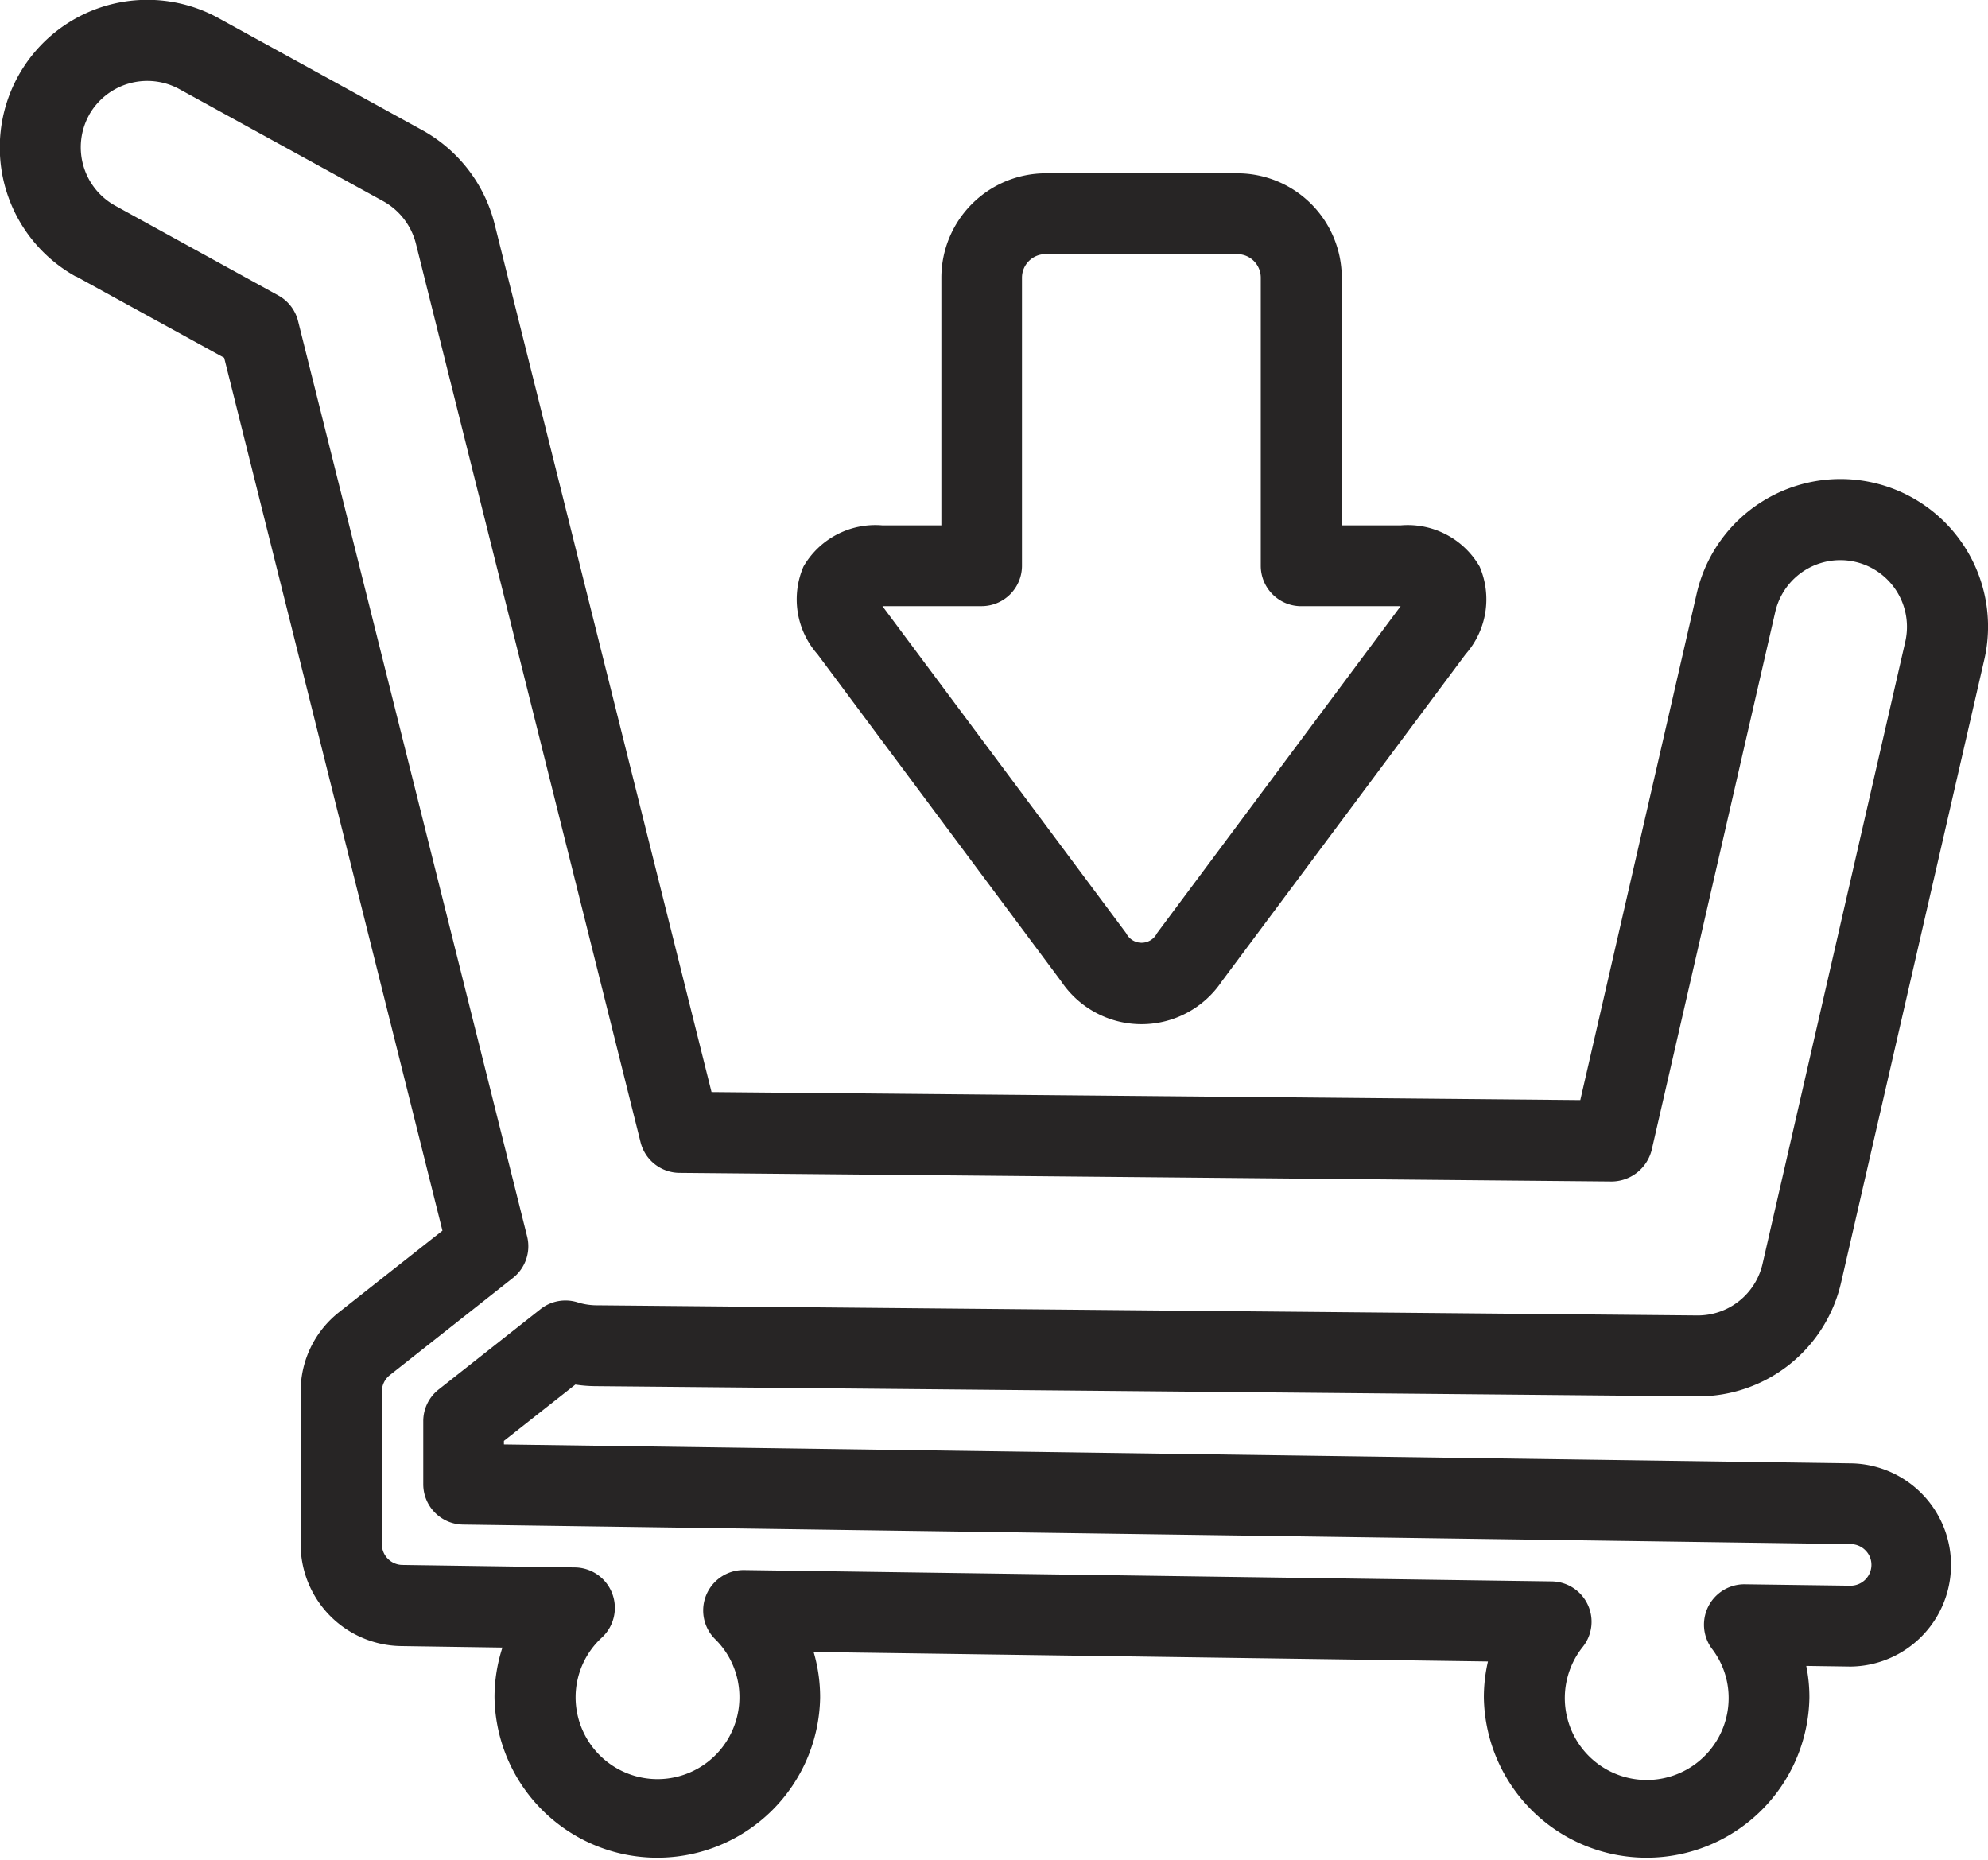 <svg id="그룹_92" data-name="그룹 92" xmlns="http://www.w3.org/2000/svg" xmlns:xlink="http://www.w3.org/1999/xlink" width="46.114" height="43.151" viewBox="0 0 46.114 43.151">
  <defs>
    <clipPath id="clip-path">
      <rect id="사각형_40" data-name="사각형 40" width="46.114" height="43.151" fill="none"/>
    </clipPath>
  </defs>
  <g id="그룹_91" data-name="그룹 91" transform="translate(0 0)" clip-path="url(#clip-path)">
    <path id="패스_208" data-name="패스 208" d="M1.773,6.417,5.2,8.3l5.063,20.247L7.874,30.431a2.336,2.336,0,0,0-.9,1.848v3.549A2.363,2.363,0,0,0,9.3,38.183l2.354.035a3.74,3.74,0,0,0-.183,1.158,3.777,3.777,0,0,0,7.553,0,3.737,3.737,0,0,0-.151-1.056l15.642.22a3.7,3.7,0,0,0-.095.837,3.776,3.776,0,0,0,7.551,0,3.61,3.61,0,0,0-.073-.734l1.03.015a2.357,2.357,0,0,0,.033-4.713l-31.272-.439v-.083l1.657-1.306a3.228,3.228,0,0,0,.451.037l25.579.236a3.4,3.4,0,0,0,3.334-2.655L46.028,15.3a3.422,3.422,0,0,0-6.671-1.531l-2.7,11.749-20.152-.186L11.471,5.191A3.445,3.445,0,0,0,9.8,3.023L5.069.421a3.421,3.421,0,0,0-3.3,6m.291-3.742a1.55,1.55,0,0,1,2.1-.611l4.73,2.6a1.563,1.563,0,0,1,.757.982l5.212,20.846a.937.937,0,0,0,.9.71l21.631.2a.965.965,0,0,0,.922-.727l2.867-12.484a1.547,1.547,0,0,1,3.016.692L40.885,29.314a1.542,1.542,0,0,1-1.522,1.2L13.81,30.278a1.508,1.508,0,0,1-.424-.072.936.936,0,0,0-.85.163l-2.362,1.863a.934.934,0,0,0-.356.735v1.461a.936.936,0,0,0,.923.937l32.194.453a.483.483,0,0,1,.339.148.471.471,0,0,1,.136.341.485.485,0,0,1-.489.476l-2.442-.033a.937.937,0,0,0-.765,1.5,1.868,1.868,0,0,1,.384,1.13A1.9,1.9,0,1,1,36.716,38.2a.936.936,0,0,0-.722-1.517l-18.736-.263h-.013a.937.937,0,0,0-.659,1.6,1.882,1.882,0,0,1,.566,1.349,1.9,1.9,0,1,1-3.8,0,1.882,1.882,0,0,1,.612-1.386.938.938,0,0,0-.626-1.624l-4.008-.058a.481.481,0,0,1-.472-.481V32.279a.484.484,0,0,1,.181-.378l2.86-2.258a.936.936,0,0,0,.328-.963L6.914,7.448a.937.937,0,0,0-.458-.594l-3.78-2.08a1.548,1.548,0,0,1-.612-2.1" transform="translate(0 -0.001)" fill="#272525"/>
    <path id="패스_209" data-name="패스 209" d="M21.335,2.417H16.886a2.424,2.424,0,0,0-2.419,2.421v5.745H13.094a1.926,1.926,0,0,0-1.825.955,1.922,1.922,0,0,0,.324,2.033l5.655,7.591a2.243,2.243,0,0,0,3.723,0l5.657-7.591a1.923,1.923,0,0,0,.324-2.033,1.925,1.925,0,0,0-1.825-.955H23.755V4.838a2.424,2.424,0,0,0-2.421-2.421m3.787,10.04L19.47,20.042a.4.4,0,0,1-.717,0L13.1,12.457h2.3a.937.937,0,0,0,.937-.937V4.838a.546.546,0,0,1,.544-.546h4.449a.546.546,0,0,1,.546.546v6.683a.937.937,0,0,0,.937.937Z" transform="translate(7.369 1.603)" fill="#272525"/>
  </g>
</svg>
